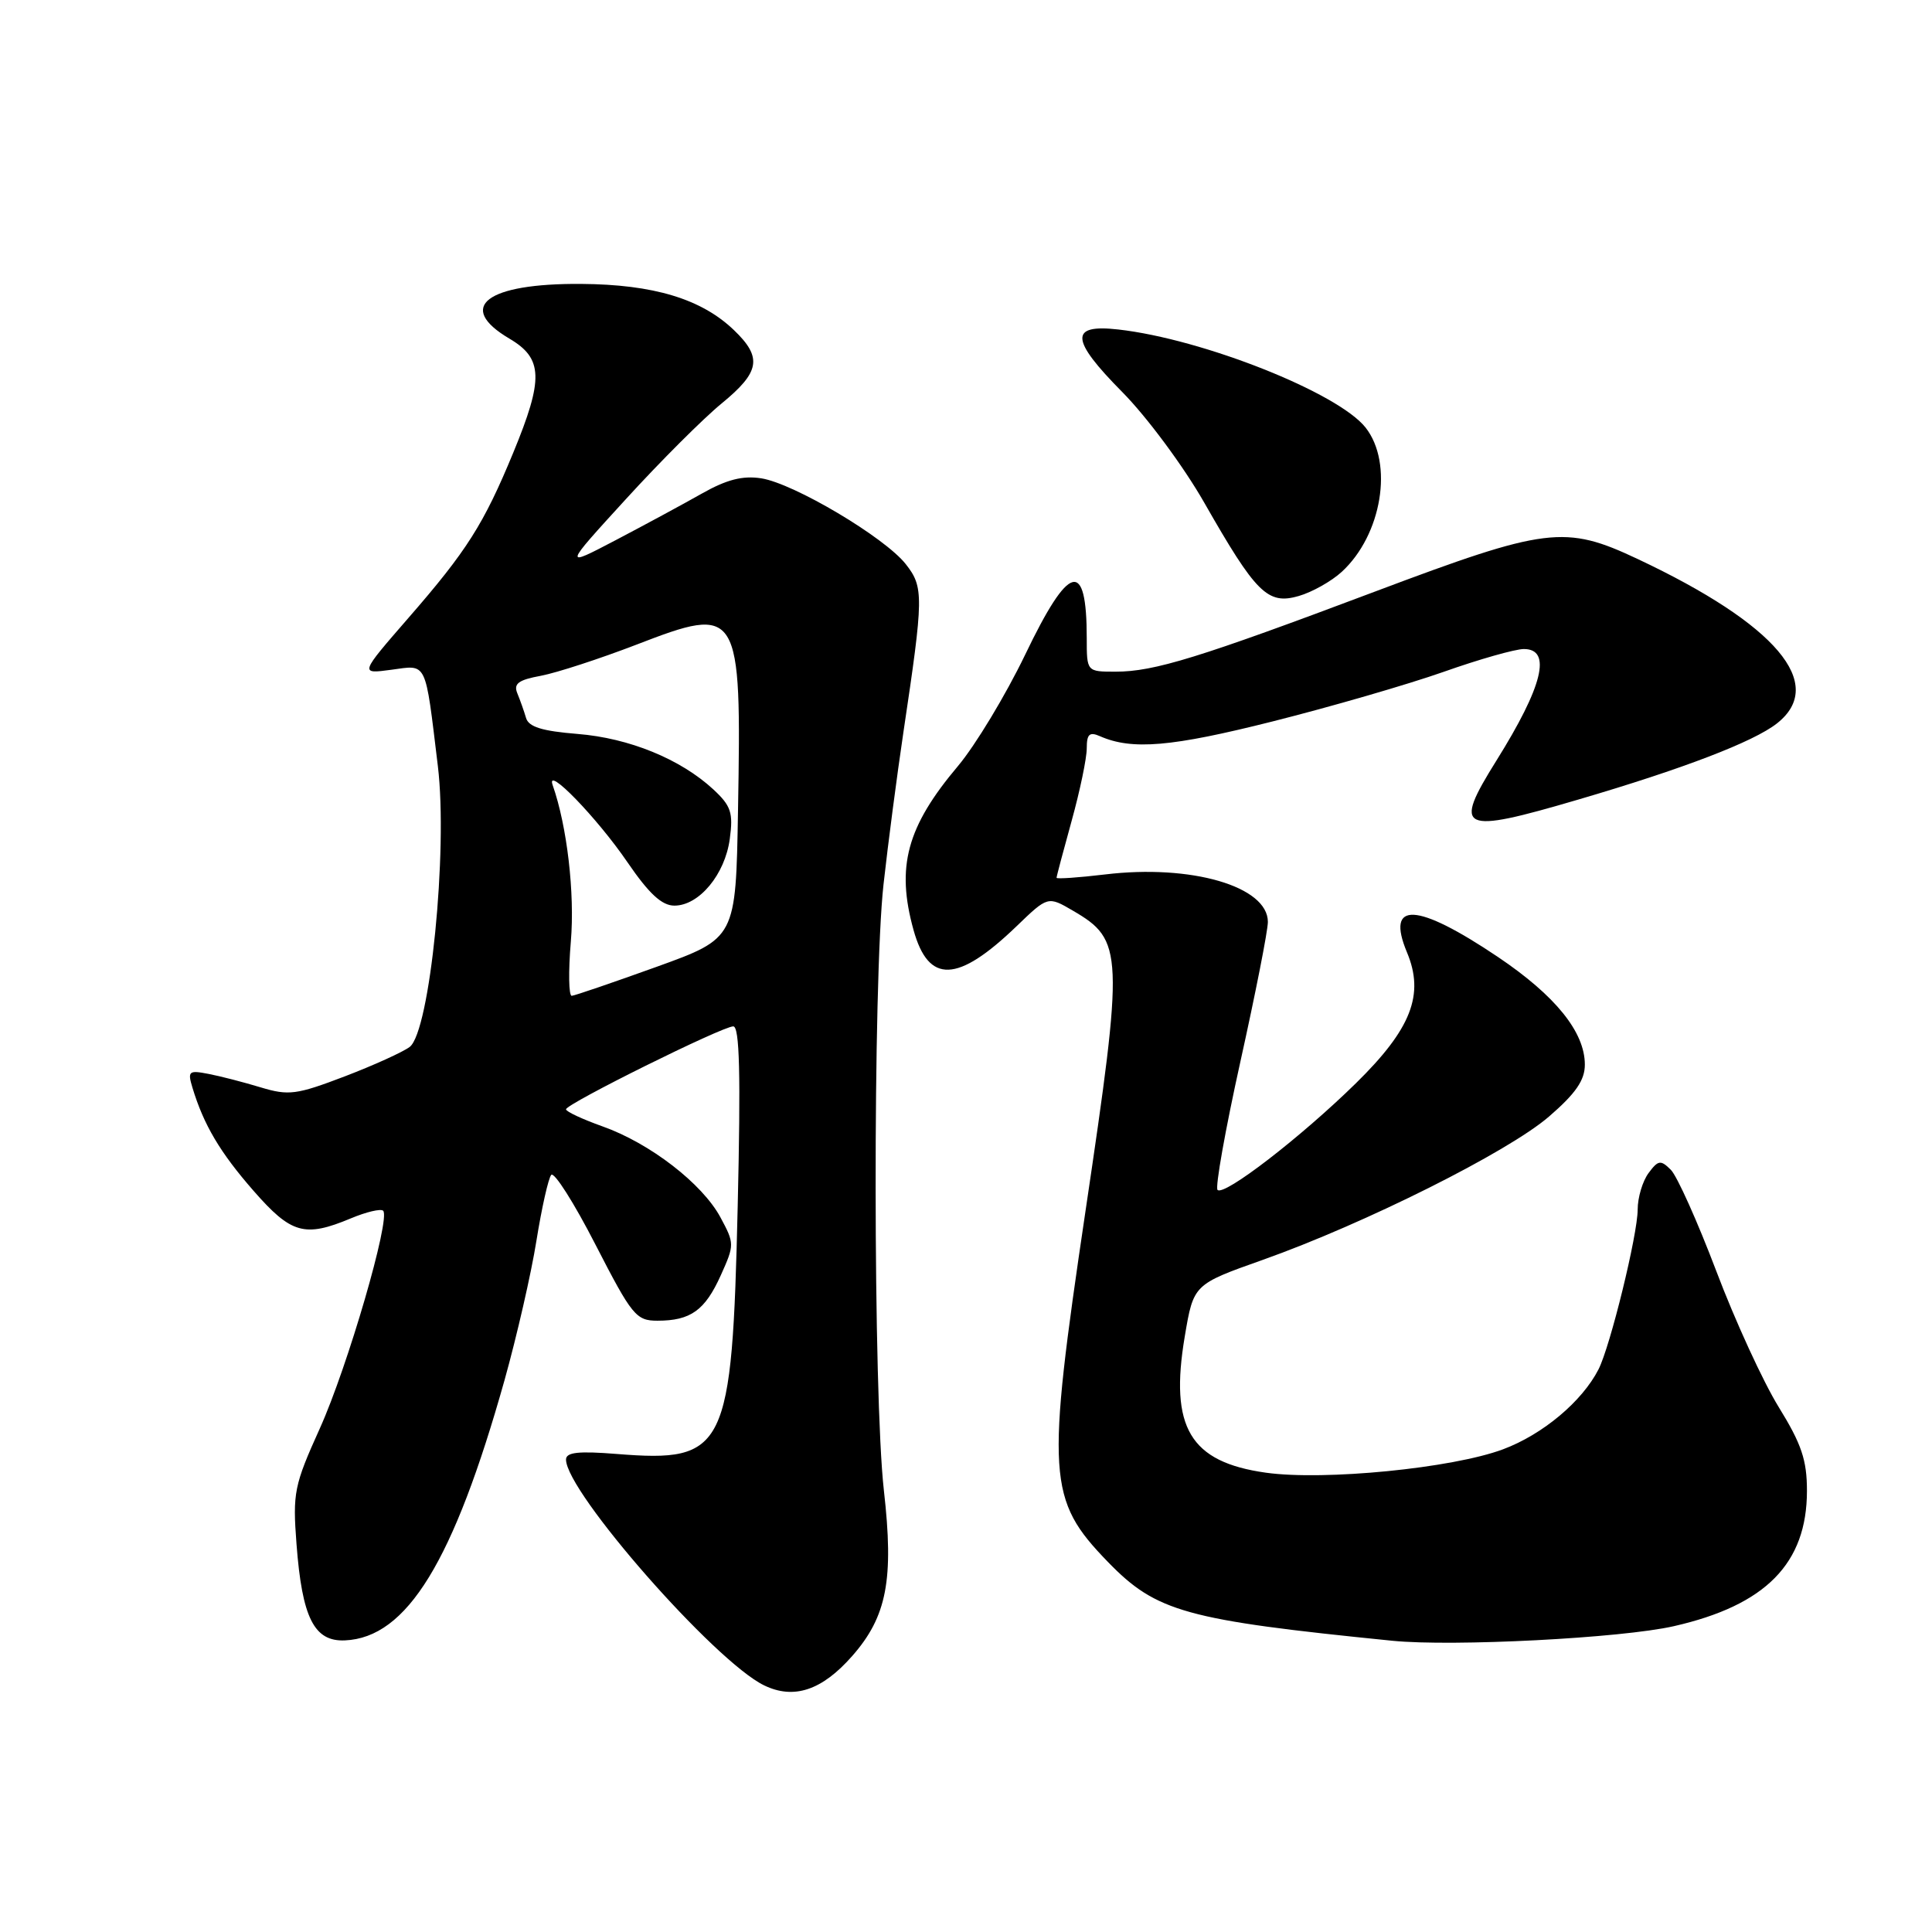 <?xml version="1.0" encoding="UTF-8" standalone="no"?>
<!DOCTYPE svg PUBLIC "-//W3C//DTD SVG 1.1//EN" "http://www.w3.org/Graphics/SVG/1.1/DTD/svg11.dtd" >
<svg xmlns="http://www.w3.org/2000/svg" xmlns:xlink="http://www.w3.org/1999/xlink" version="1.1" viewBox="0 0 256 256">
 <g >
 <path fill="currentColor"
d=" M 112.93 219.42 C 117.52 214.20 118.46 209.29 117.12 197.50 C 115.69 184.84 115.65 130.02 117.07 117.19 C 117.66 111.86 118.85 102.78 119.71 97.00 C 122.40 79.01 122.42 77.80 120.01 74.74 C 117.22 71.20 105.20 64.06 100.87 63.38 C 98.40 63.00 96.29 63.54 93.00 65.40 C 90.53 66.80 85.38 69.58 81.57 71.58 C 74.64 75.21 74.64 75.21 82.94 66.13 C 87.50 61.13 93.21 55.43 95.62 53.46 C 100.72 49.28 101.04 47.37 97.24 43.73 C 92.92 39.60 86.61 37.69 77.00 37.62 C 64.45 37.53 60.35 40.65 67.50 44.87 C 71.96 47.50 72.05 50.19 68.01 59.98 C 64.09 69.47 61.86 72.99 54.10 81.90 C 47.66 89.31 47.66 89.31 51.83 88.75 C 56.66 88.10 56.30 87.35 58.02 101.52 C 59.37 112.71 56.97 136.65 54.29 138.72 C 53.41 139.39 49.54 141.15 45.67 142.63 C 39.30 145.06 38.25 145.20 34.57 144.09 C 32.33 143.41 29.21 142.60 27.64 142.30 C 25.01 141.79 24.84 141.93 25.50 144.12 C 27.00 149.07 29.16 152.71 33.59 157.78 C 38.59 163.50 40.36 164.00 46.49 161.44 C 48.54 160.58 50.46 160.13 50.77 160.43 C 51.78 161.45 46.06 181.11 42.38 189.27 C 38.97 196.82 38.77 197.80 39.29 204.61 C 40.03 214.37 41.62 217.54 45.70 217.36 C 53.92 217.00 60.09 206.93 66.85 182.89 C 68.48 177.06 70.39 168.74 71.08 164.40 C 71.78 160.05 72.66 156.13 73.04 155.68 C 73.43 155.23 76.07 159.39 78.91 164.93 C 83.74 174.33 84.29 175.00 87.11 175.00 C 91.51 175.00 93.41 173.64 95.51 168.98 C 97.33 164.94 97.33 164.77 95.46 161.30 C 93.05 156.83 86.12 151.48 79.83 149.25 C 77.17 148.30 75.00 147.29 75.00 146.99 C 75.00 146.27 95.71 136.00 97.16 136.00 C 98.00 136.00 98.16 142.33 97.75 159.80 C 97.00 192.15 96.19 193.81 81.75 192.66 C 76.64 192.25 75.00 192.43 75.00 193.40 C 75.00 197.68 94.72 220.16 101.25 223.32 C 105.19 225.23 108.92 223.99 112.93 219.42 Z  M 221.78 215.48 C 233.97 212.71 239.43 207.16 239.43 197.54 C 239.43 193.46 238.71 191.34 235.68 186.43 C 233.62 183.09 229.90 174.99 227.42 168.43 C 224.93 161.87 222.22 155.82 221.39 155.00 C 220.05 153.67 219.72 153.71 218.44 155.44 C 217.65 156.51 217.00 158.68 217.00 160.27 C 217.00 163.59 213.37 178.39 211.81 181.45 C 209.63 185.71 204.41 190.08 199.16 192.04 C 192.45 194.55 175.49 196.22 167.74 195.14 C 157.68 193.73 154.95 189.15 156.99 177.07 C 158.15 170.19 158.15 170.19 167.32 166.94 C 180.84 162.14 199.82 152.64 205.25 147.95 C 208.79 144.89 210.00 143.14 210.00 141.07 C 210.00 136.75 206.10 131.93 198.48 126.80 C 187.71 119.56 183.58 119.35 186.43 126.19 C 188.78 131.79 187.00 136.34 179.66 143.54 C 172.36 150.70 162.20 158.53 161.33 157.67 C 161.00 157.33 162.36 149.68 164.36 140.66 C 166.36 131.64 168.00 123.32 168.00 122.16 C 168.00 117.45 157.85 114.49 146.42 115.87 C 142.89 116.29 140.00 116.49 140.00 116.31 C 140.00 116.12 140.90 112.73 142.00 108.76 C 143.10 104.79 144.00 100.47 144.00 99.16 C 144.00 97.27 144.36 96.94 145.75 97.55 C 150.00 99.42 155.23 98.97 168.60 95.60 C 176.35 93.65 186.55 90.69 191.27 89.03 C 195.98 87.36 200.78 86.00 201.92 86.00 C 205.65 86.00 204.44 90.93 198.29 100.77 C 192.46 110.10 193.43 110.56 209.12 105.95 C 223.00 101.88 232.36 98.29 235.45 95.86 C 242.08 90.65 235.36 82.72 217.00 74.07 C 207.37 69.53 204.93 69.83 182.16 78.40 C 158.89 87.16 152.93 89.00 147.82 89.00 C 144.00 89.00 144.00 89.00 144.00 84.58 C 144.00 73.98 141.66 74.61 135.83 86.77 C 133.25 92.12 129.25 98.75 126.94 101.50 C 120.15 109.55 118.72 114.84 121.05 123.24 C 123.04 130.39 126.88 130.25 134.68 122.75 C 138.85 118.73 138.85 118.73 142.17 120.67 C 148.87 124.58 148.94 126.11 143.83 160.50 C 138.60 195.72 138.79 198.70 146.80 206.96 C 153.23 213.59 157.10 214.66 184.50 217.41 C 192.54 218.21 214.84 217.06 221.78 215.48 Z  M 177.79 75.77 C 183.11 70.88 184.67 61.40 180.95 56.66 C 177.31 52.04 159.41 44.93 148.19 43.66 C 141.68 42.92 141.81 44.98 148.70 51.94 C 151.95 55.22 156.82 61.79 159.55 66.57 C 166.43 78.63 167.97 80.16 172.07 78.98 C 173.86 78.47 176.43 77.02 177.79 75.77 Z  M 75.64 124.75 C 76.18 118.36 75.14 109.46 73.23 104.03 C 72.27 101.30 79.11 108.35 83.14 114.25 C 86.00 118.43 87.70 120.00 89.36 120.00 C 92.64 120.00 96.07 115.86 96.70 111.16 C 97.17 107.69 96.87 106.78 94.52 104.60 C 90.17 100.58 83.38 97.80 76.52 97.25 C 71.82 96.87 70.04 96.32 69.70 95.12 C 69.44 94.23 68.92 92.77 68.55 91.87 C 68.02 90.59 68.69 90.09 71.69 89.54 C 73.79 89.14 79.47 87.29 84.33 85.42 C 98.01 80.14 98.26 80.55 97.79 107.41 C 97.50 124.32 97.50 124.32 87.00 128.11 C 81.22 130.19 76.17 131.92 75.76 131.95 C 75.36 131.98 75.30 128.74 75.64 124.75 Z "/>
</g>
</svg>